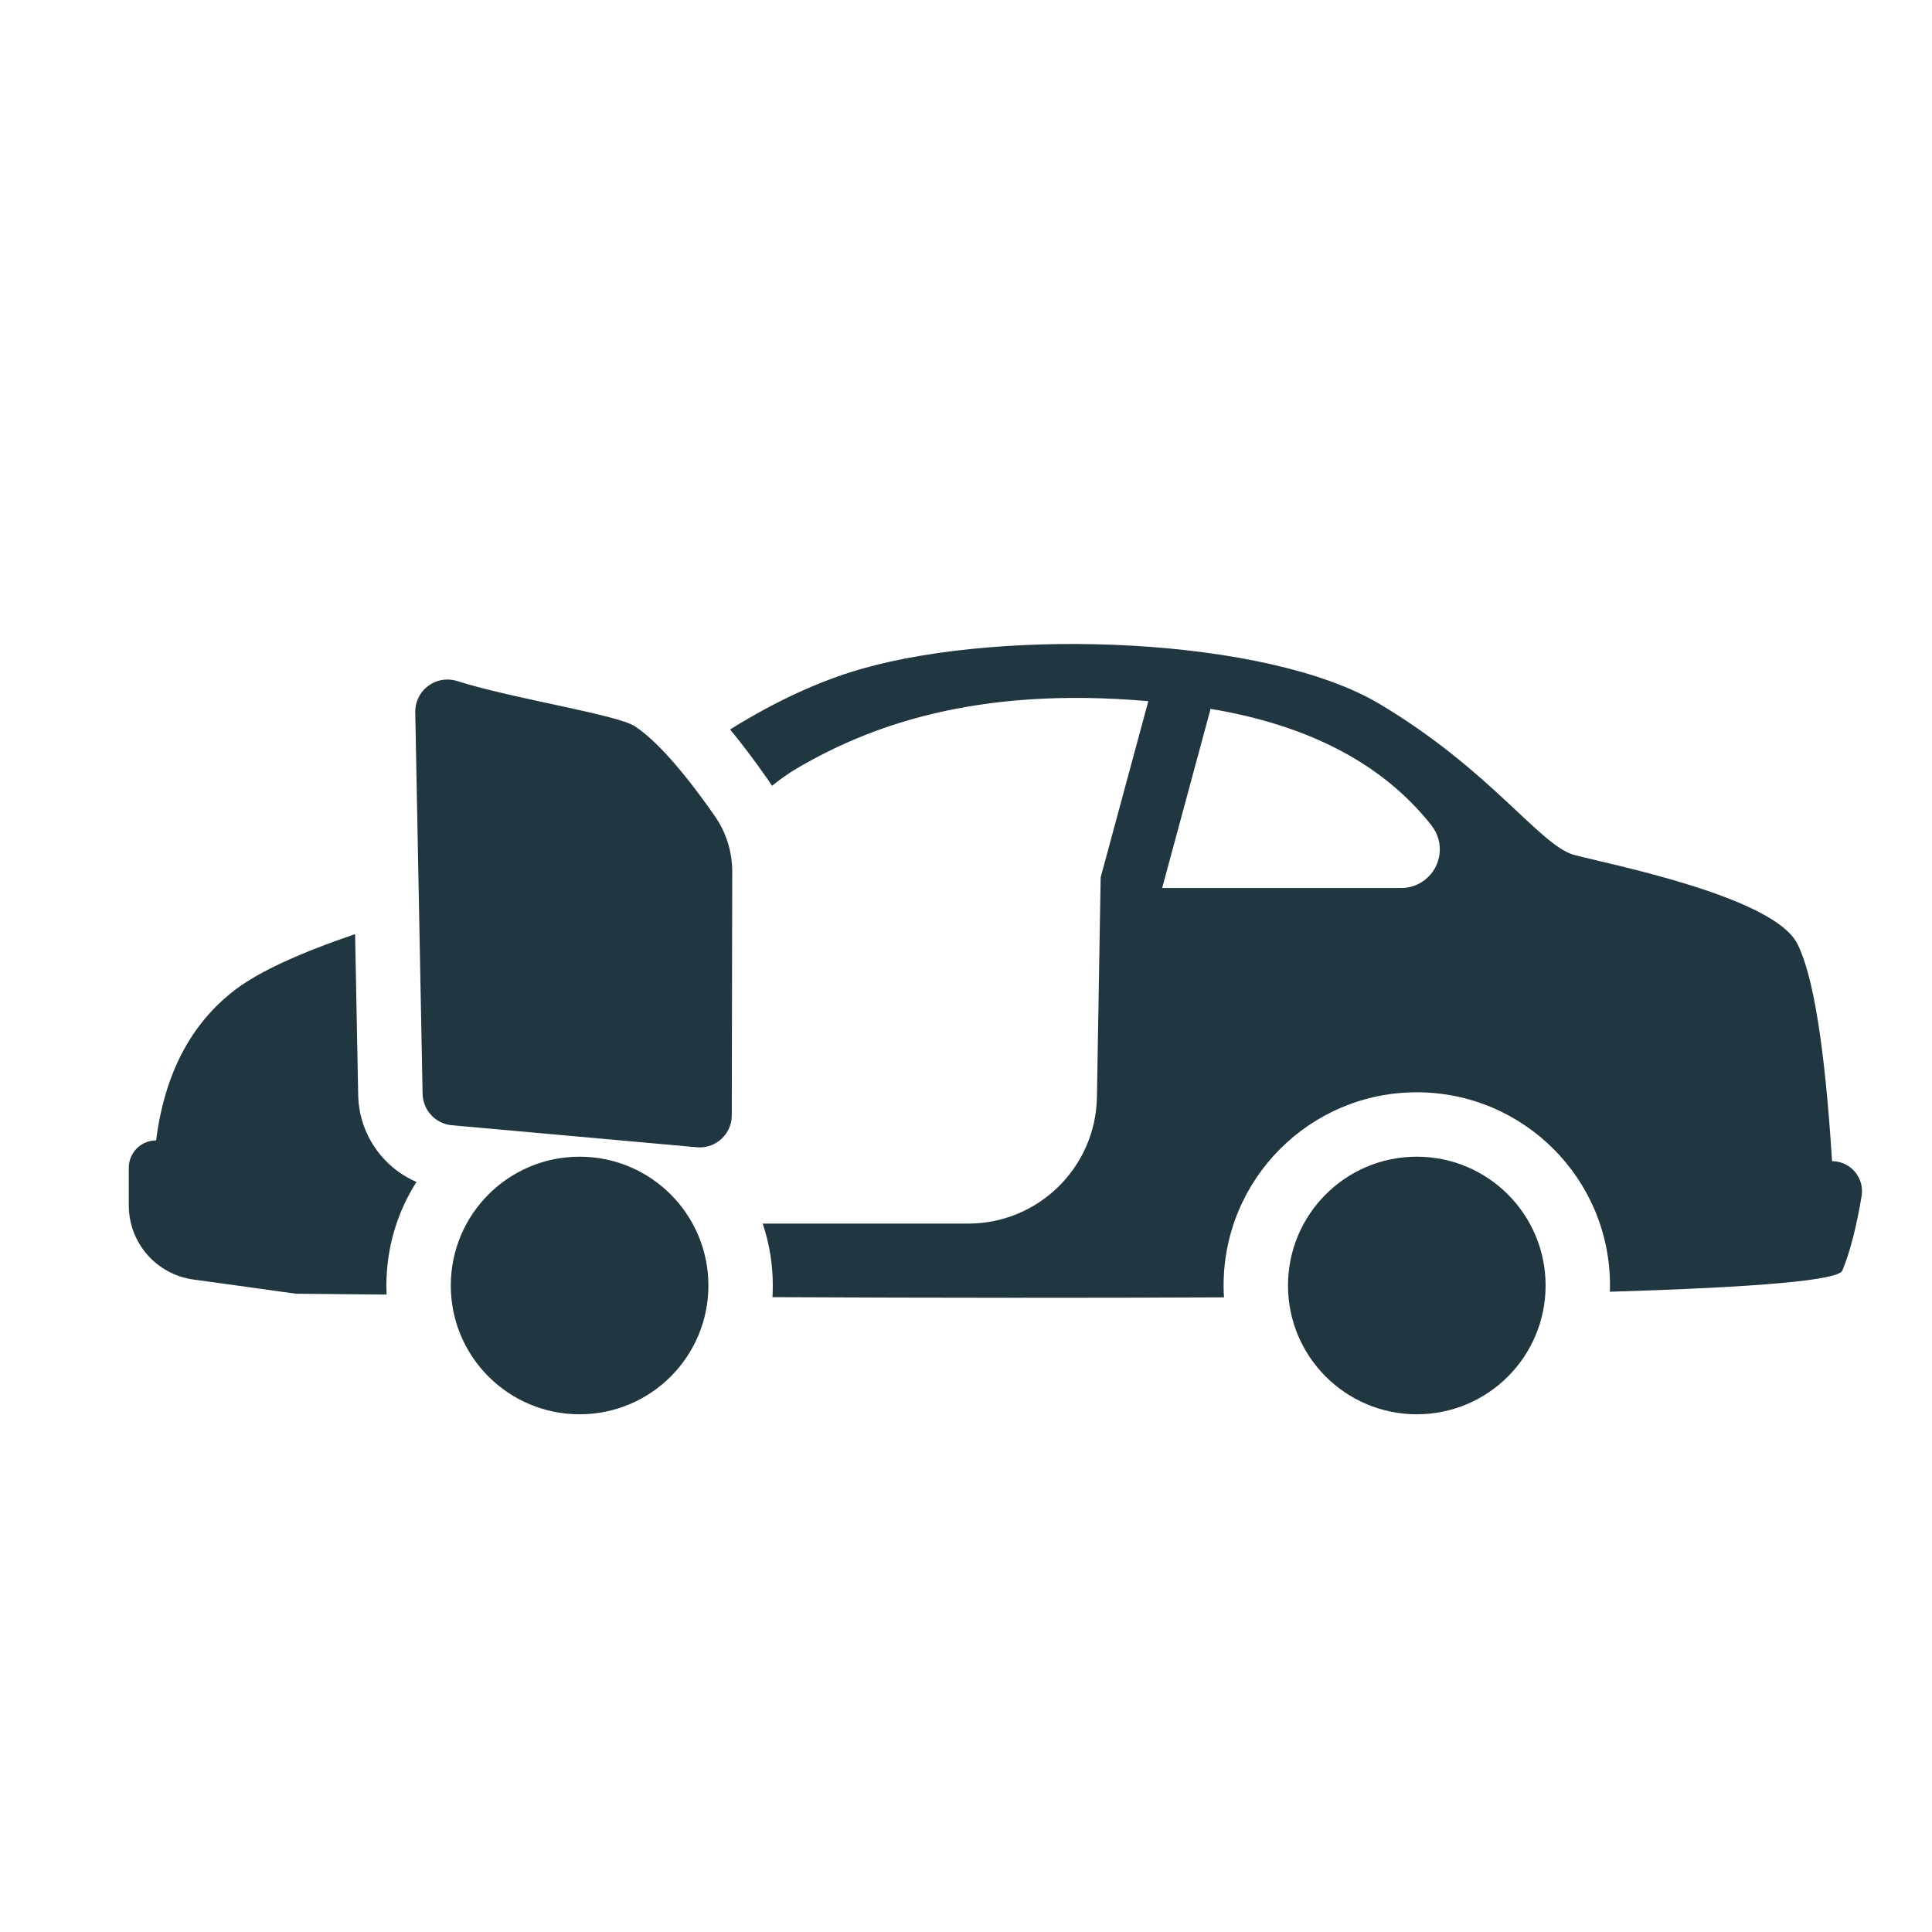 <?xml version="1.0" encoding="UTF-8"?>
<svg width="30px" height="30px" viewBox="0 0 30 30" version="1.1" xmlns="http://www.w3.org/2000/svg" xmlns:xlink="http://www.w3.org/1999/xlink">
    <!-- Generator: Sketch 52.5 (67469) - http://www.bohemiancoding.com/sketch -->
    <title>Atoms/Icons/icon-detail-interior</title>
    <desc>Created with Sketch.</desc>
    <g id="Atoms/Icons/icon-detail-interior" stroke="none" stroke-width="1" fill="none" fill-rule="evenodd">
        <rect id="Bounding-Box" fill-opacity="0" fill="#FFFFFF" x="0" y="0" width="30" height="30"></rect>
        <path d="M11.988,12.202 C11.966,12.168 11.944,12.134 11.921,12.101 C11.717,11.81 11.523,11.552 11.337,11.327 C12.039,10.89 12.716,10.577 13.368,10.389 C15.626,9.74 19.673,9.892 21.415,10.927 C23.156,11.962 23.913,13.134 24.446,13.276 C24.979,13.418 27.532,13.918 27.907,14.651 C28.157,15.139 28.337,16.266 28.448,18.031 C28.705,18.031 28.913,18.239 28.913,18.496 C28.913,18.521 28.911,18.547 28.907,18.572 C28.827,19.054 28.727,19.44 28.608,19.729 C28.547,19.878 27.344,19.987 24.998,20.058 C24.999,20.026 25,19.993 25,19.961 C25,18.304 23.657,16.961 22,16.961 C20.343,16.961 19,18.304 19,19.961 C19,20.023 19.002,20.084 19.006,20.145 C16.987,20.155 14.65,20.154 11.995,20.142 C11.998,20.082 12,20.022 12,19.961 C12,19.625 11.945,19.302 11.843,19 L15.034,19 C16.125,19 17.015,18.125 17.033,17.034 L17.091,13.624 L17.831,10.888 C15.132,10.65 13.475,11.288 12.38,11.928 C12.247,12.006 12.116,12.098 11.988,12.202 Z M6.467,18.353 C6.171,18.817 6,19.369 6,19.961 C6,20.008 6.001,20.055 6.003,20.102 C5.542,20.098 5.074,20.094 4.598,20.089 L3.001,19.868 C2.427,19.788 2,19.298 2,18.718 L2,18.132 C2,17.898 2.19,17.708 2.424,17.708 C2.556,16.672 2.965,15.893 3.652,15.369 C4.016,15.092 4.636,14.804 5.514,14.505 L5.562,17.004 C5.574,17.605 5.939,18.125 6.467,18.353 Z M18.046,13.789 L21.757,13.789 C21.892,13.789 22.023,13.744 22.129,13.66 C22.389,13.455 22.434,13.078 22.228,12.818 L22.229,12.818 C21.479,11.867 20.336,11.264 18.798,11.007 L18.046,13.789 Z M6.448,11.062 C6.447,11.007 6.455,10.953 6.471,10.901 C6.554,10.638 6.835,10.492 7.098,10.575 C7.982,10.855 9.576,11.094 9.857,11.277 C10.175,11.484 10.598,11.952 11.1,12.673 C11.276,12.925 11.37,13.226 11.37,13.533 L11.363,17.318 C11.363,17.338 11.362,17.358 11.36,17.378 C11.326,17.652 11.077,17.847 10.803,17.813 L7.001,17.471 C6.754,17.441 6.567,17.234 6.562,16.985 L6.448,11.062 Z M9,21.961 C7.895,21.961 7,21.066 7,19.961 C7,18.857 7.895,17.961 9,17.961 C10.105,17.961 11,18.857 11,19.961 C11,21.066 10.105,21.961 9,21.961 Z M22,21.961 C20.895,21.961 20,21.066 20,19.961 C20,18.857 20.895,17.961 22,17.961 C23.105,17.961 24,18.857 24,19.961 C24,21.066 23.105,21.961 22,21.961 Z" id="Combined-Shape" fill="#203641"></path>
    </g>
</svg>